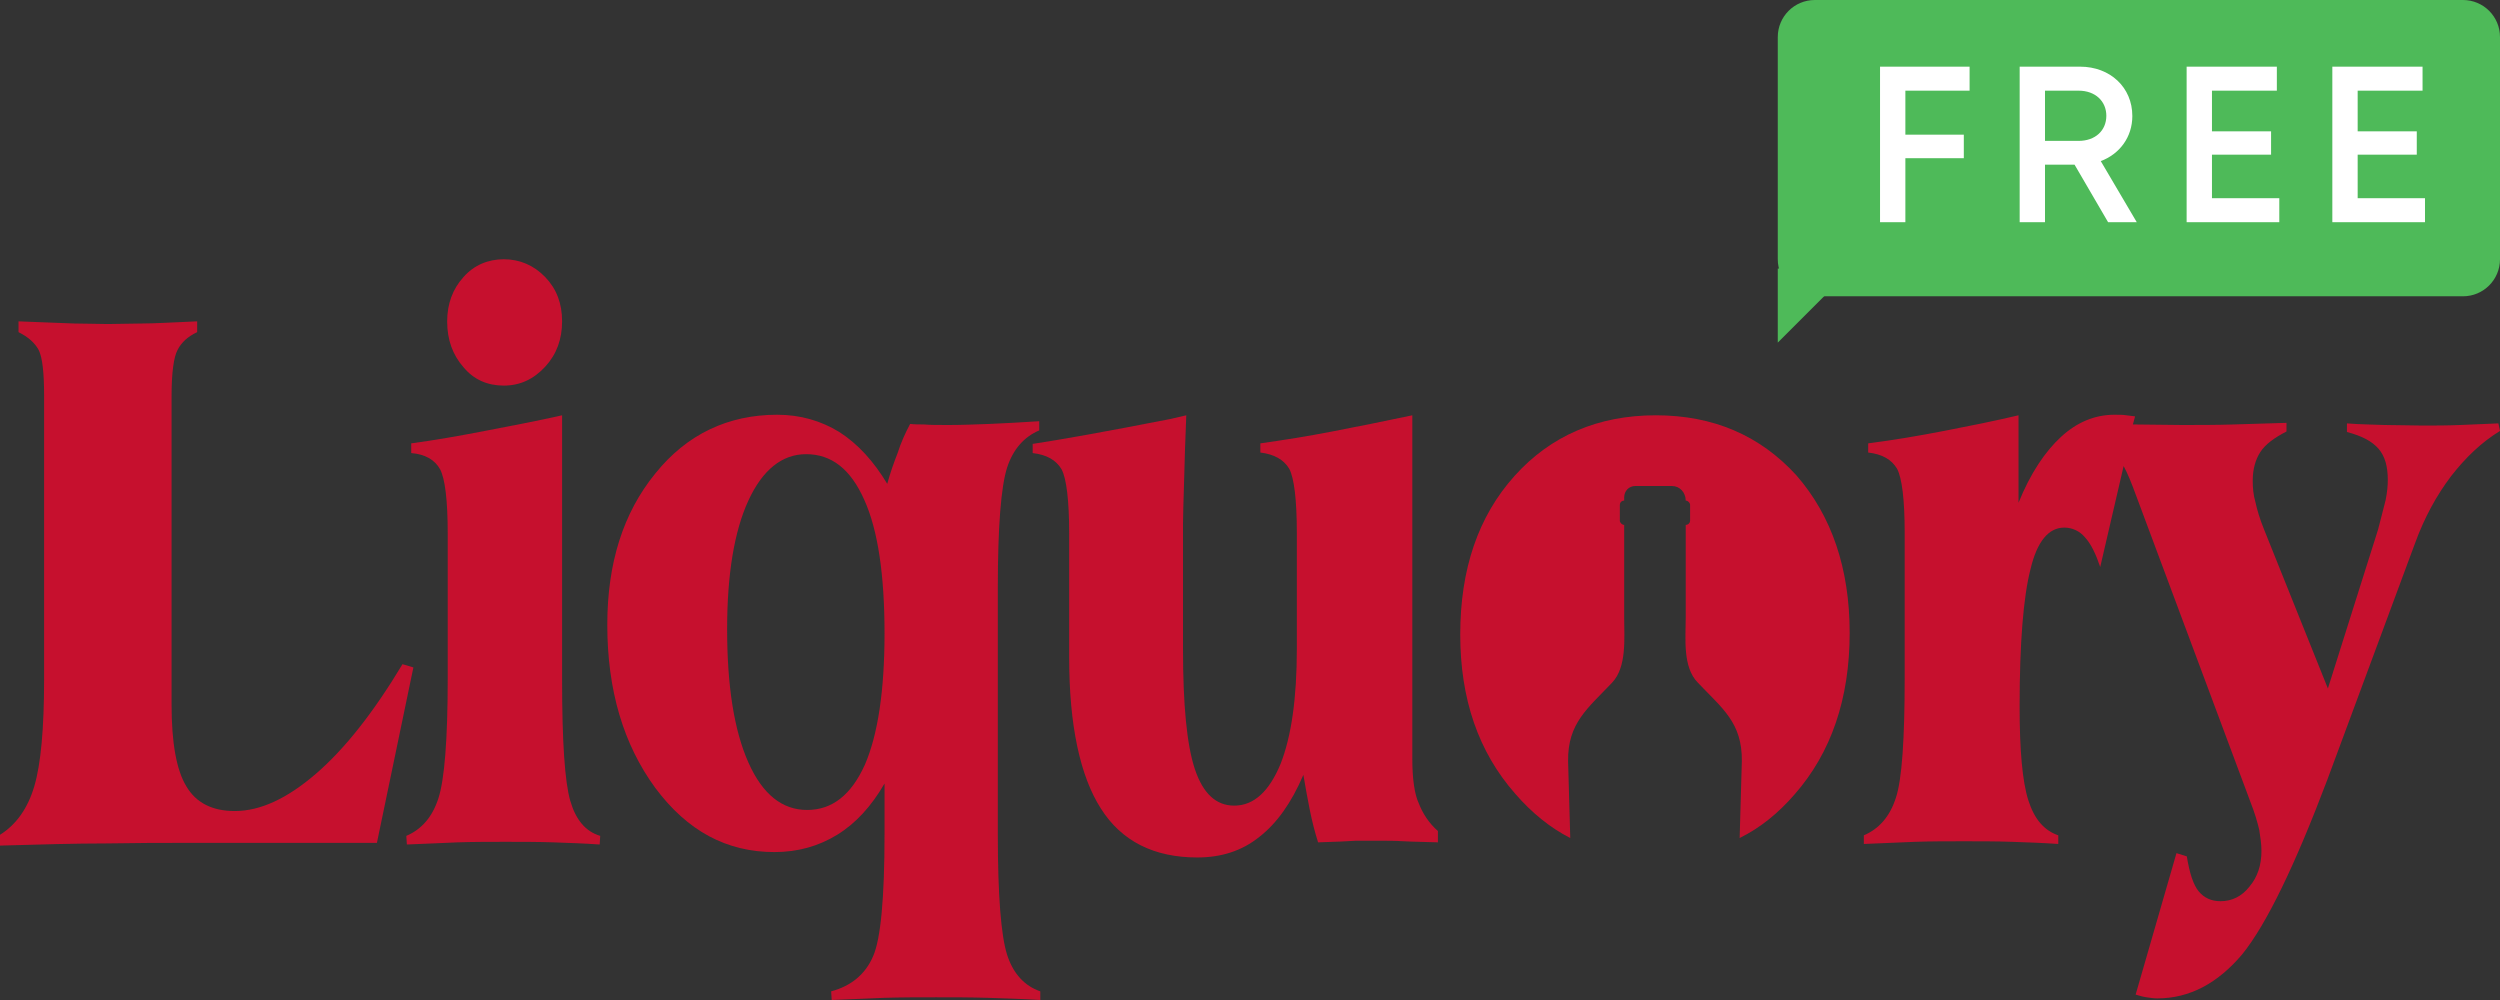 <svg xmlns="http://www.w3.org/2000/svg" width="135" height="54" viewBox="0 0 135 54" fill="none"><rect x="0" y="0" width="135" height="54" fill="#333333" stroke="none"/><path d="M21.735 35.866C20.177 38.461 18.618 40.443 17.059 41.784C15.5 43.125 14.059 43.796 12.677 43.796C11.471 43.796 10.588 43.359 10.059 42.455C9.529 41.58 9.265 40.122 9.265 38.053V21.376C9.265 20.122 9.382 19.277 9.588 18.898C9.794 18.49 10.147 18.169 10.647 17.936V17.353C9.294 17.411 8.324 17.469 7.676 17.469C7.029 17.469 6.412 17.498 5.824 17.498C5.265 17.498 4.647 17.469 4 17.469C3.353 17.44 2.353 17.411 1 17.353V17.936C1.529 18.198 1.882 18.519 2.088 18.898C2.294 19.306 2.382 20.152 2.382 21.376V36.682C2.382 39.335 2.206 41.26 1.853 42.455C1.5 43.65 0.882 44.525 0 45.079V45.662C2.118 45.603 4.029 45.545 5.765 45.545C7.471 45.516 8.706 45.516 9.5 45.516H20.353L22.323 36.041L21.735 35.866Z" fill="#C6102E"></path><path d="M27.206 20.822C28.088 20.822 28.823 20.472 29.441 19.802C30.059 19.131 30.353 18.315 30.353 17.353C30.353 16.391 30.059 15.604 29.441 14.962C28.823 14.321 28.059 14 27.206 14C26.353 14 25.588 14.321 25.029 14.962C24.441 15.604 24.147 16.42 24.147 17.353C24.147 18.344 24.441 19.16 25.029 19.831C25.588 20.502 26.323 20.822 27.206 20.822Z" fill="#C6102E"></path><path d="M30.794 43.242C30.5 42.222 30.353 40.064 30.353 36.711V22.426C28.941 22.746 27.529 23.009 26.177 23.271C24.823 23.534 23.5 23.767 22.206 23.942V24.466C22.941 24.525 23.471 24.816 23.765 25.341C24.029 25.837 24.177 27.003 24.177 28.811V36.624C24.177 39.947 24 42.105 23.677 43.096C23.353 44.117 22.765 44.787 21.941 45.137L21.971 45.603C22.912 45.574 23.823 45.516 24.706 45.487C25.588 45.458 26.471 45.458 27.294 45.458C28.177 45.458 29.029 45.458 29.882 45.487C30.735 45.516 31.559 45.545 32.382 45.603L32.412 45.137C31.618 44.904 31.088 44.262 30.794 43.242Z" fill="#C6102E"></path><path d="M54.382 51.551C54.059 50.531 53.882 48.373 53.882 45.079V31.726C53.882 28.402 54.059 26.274 54.382 25.254C54.706 24.262 55.294 23.592 56.118 23.242V22.746C55.118 22.805 54.235 22.863 53.441 22.892C52.647 22.921 51.912 22.95 51.235 22.95C50.618 22.95 50.206 22.95 49.912 22.921C49.647 22.921 49.382 22.921 49.147 22.892C48.882 23.388 48.647 23.913 48.471 24.466C48.265 24.991 48.059 25.574 47.912 26.128C47.176 24.904 46.324 23.971 45.324 23.329C44.324 22.717 43.206 22.396 41.971 22.396C39.324 22.396 37.088 23.446 35.382 25.574C33.647 27.703 32.794 30.414 32.794 33.738C32.794 37.294 33.676 40.21 35.382 42.542C37.118 44.875 39.235 46.012 41.824 46.012C43.088 46.012 44.206 45.691 45.206 45.079C46.206 44.467 47.059 43.533 47.765 42.309V45.05C47.765 48.49 47.559 50.706 47.147 51.639C46.735 52.601 45.971 53.242 44.882 53.533L44.912 54C45.853 53.971 46.794 53.913 47.735 53.883C48.676 53.854 49.618 53.854 50.559 53.854C51.471 53.854 52.412 53.854 53.353 53.883C54.294 53.913 55.235 53.942 56.176 54V53.533C55.324 53.242 54.706 52.571 54.382 51.551ZM46.706 41.289C45.971 42.921 44.941 43.738 43.588 43.738C42.235 43.738 41.176 42.892 40.412 41.172C39.647 39.452 39.265 37.061 39.265 33.971C39.265 31.026 39.647 28.694 40.412 27.032C41.176 25.37 42.235 24.525 43.529 24.525C44.912 24.525 45.941 25.341 46.676 27.003C47.412 28.636 47.765 31.055 47.765 34.204C47.765 37.265 47.412 39.656 46.706 41.289Z" fill="#C6102E"></path><path d="M76.265 40.968V22.426C74.765 22.746 73.294 23.038 71.941 23.3C70.588 23.563 69.294 23.767 68.059 23.942V24.437C68.794 24.525 69.323 24.816 69.618 25.312C69.882 25.808 70.029 26.974 70.029 28.781V35.05C70.029 37.703 69.735 39.773 69.147 41.26C68.529 42.746 67.706 43.504 66.647 43.504C65.677 43.504 64.971 42.863 64.529 41.551C64.088 40.239 63.882 38.082 63.882 35.02V28.315C63.882 27.819 63.912 27.032 63.941 25.983C63.971 24.933 64 23.738 64.059 22.426L63.176 22.63C59.765 23.3 57.294 23.738 55.765 23.971V24.466C56.529 24.554 57.029 24.846 57.324 25.341C57.588 25.837 57.735 27.003 57.735 28.811V35.516C57.735 39.16 58.324 41.901 59.441 43.65C60.559 45.429 62.324 46.303 64.647 46.303C65.941 46.303 67.059 45.953 68 45.195C68.941 44.467 69.735 43.359 70.382 41.843C70.5 42.542 70.618 43.184 70.735 43.767C70.853 44.35 71 44.933 71.177 45.487C72.118 45.458 72.794 45.429 73.235 45.399C73.677 45.399 74.088 45.399 74.471 45.399C74.882 45.399 75.323 45.399 75.823 45.429C76.294 45.458 76.912 45.458 77.647 45.487V44.875C77.147 44.437 76.823 43.913 76.618 43.388C76.382 42.892 76.265 42.047 76.265 40.968Z" fill="#C6102E"></path><path d="M134.912 22.863C134.206 22.892 133.529 22.921 132.853 22.95C132.147 22.98 131.471 22.98 130.794 22.98C130.118 22.98 129.441 22.95 128.765 22.95C128.088 22.921 127.412 22.921 126.735 22.863V23.329C127.529 23.534 128.088 23.825 128.441 24.233C128.794 24.641 128.941 25.195 128.941 25.924C128.941 26.216 128.912 26.566 128.824 27.003C128.706 27.44 128.588 27.965 128.412 28.606L125.706 37.178L122.265 28.606C122.029 28.023 121.882 27.528 121.794 27.119C121.676 26.711 121.647 26.332 121.647 25.953C121.647 25.341 121.794 24.816 122.059 24.408C122.324 24 122.794 23.65 123.471 23.3V22.834C122.5 22.863 121.559 22.892 120.618 22.921C119.676 22.95 118.765 22.95 117.853 22.95C116.971 22.95 116.118 22.921 115.235 22.921C115.206 22.921 115.206 22.921 115.176 22.921L115.294 22.484C115.147 22.455 114.971 22.455 114.824 22.426C114.647 22.396 114.441 22.396 114.176 22.396C113.118 22.396 112.147 22.805 111.294 23.592C110.441 24.379 109.647 25.545 109 27.149V22.426C107.647 22.746 106.324 23.009 104.971 23.271C103.618 23.534 102.235 23.767 100.882 23.942V24.437C101.647 24.525 102.147 24.816 102.441 25.312C102.706 25.808 102.853 26.974 102.853 28.781V36.595C102.853 39.918 102.706 42.076 102.382 43.067C102.059 44.087 101.471 44.758 100.647 45.108V45.574C101.588 45.545 102.5 45.487 103.412 45.458C104.294 45.429 105.176 45.429 106.059 45.429C106.941 45.429 107.794 45.429 108.647 45.458C109.471 45.487 110.324 45.516 111.147 45.574V45.108C110.382 44.846 109.853 44.233 109.529 43.213C109.206 42.192 109.059 40.502 109.059 38.14C109.059 34.7 109.265 32.222 109.647 30.735C110 29.248 110.618 28.49 111.471 28.49C111.882 28.49 112.294 28.665 112.588 29.015C112.912 29.364 113.176 29.918 113.412 30.618L114.676 25.166C114.912 25.604 115.118 26.128 115.353 26.77L121.5 43.242C121.765 43.913 121.912 44.437 122 44.816C122.059 45.195 122.118 45.574 122.118 45.953C122.118 46.711 121.912 47.353 121.471 47.877C121.059 48.402 120.529 48.665 119.912 48.665C119.412 48.665 119.029 48.49 118.735 48.14C118.441 47.79 118.235 47.149 118.088 46.245L117.529 46.07L115.324 53.709C115.529 53.767 115.706 53.825 115.912 53.854C116.118 53.883 116.294 53.913 116.5 53.913C118.235 53.913 119.765 53.096 121.088 51.522C122.382 49.918 123.912 46.77 125.676 42.105L130.412 29.335C130.912 27.965 131.559 26.77 132.353 25.72C133.147 24.7 134 23.883 135 23.271L134.912 22.863Z" fill="#C6102E"></path><path d="M89.412 22.426C86.294 22.426 83.735 23.534 81.794 25.691C79.823 27.878 78.853 30.735 78.853 34.262C78.853 37.732 79.823 40.589 81.823 42.863C82.706 43.883 83.706 44.7 84.794 45.254L84.677 41.114C84.647 39.044 85.735 38.257 87.059 36.857C87.853 36.012 87.706 34.467 87.706 33.359V28.344C87.588 28.344 87.471 28.227 87.471 28.111V27.265C87.471 27.149 87.559 27.032 87.706 27.032V26.857C87.706 26.507 87.971 26.245 88.294 26.245H90.294C90.706 26.245 91.029 26.595 91.029 27.032C91.147 27.032 91.265 27.149 91.265 27.265V28.111C91.265 28.227 91.177 28.344 91.029 28.344V33.359C91.029 34.467 90.853 36.012 91.677 36.857C93 38.257 94.088 39.015 94.059 41.114L93.941 45.254C95.059 44.7 96.029 43.913 96.912 42.892C98.882 40.647 99.882 37.732 99.882 34.175C99.882 30.706 98.912 27.848 97 25.662C95.029 23.504 92.5 22.426 89.412 22.426Z" fill="#C6102E"></path><path d="M96 2C96 0.895 96.895 0 98 0H133C134.105 0 135 0.895 135 2V14C135 15.105 134.105 16 133 16H98C96.895 16 96 15.105 96 14V2Z" fill="#4EBA59"></path><path d="M96 18.5V14.5H100L96 18.5Z" fill="#4EBA59"></path><path d="M106.358 4.896V3.6H101.522V12H102.89V8.544H106.046V7.272H102.89V4.896H106.358ZM113.838 12H115.386L113.442 8.7C114.462 8.316 115.146 7.404 115.146 6.264C115.146 4.716 113.946 3.6 112.326 3.6H109.062V12H110.43V8.892H112.026L113.838 12ZM110.43 4.896H112.242C113.154 4.896 113.742 5.472 113.742 6.252C113.742 7.044 113.154 7.608 112.242 7.608H110.43V4.896ZM119.446 10.704V8.352H122.638V7.092H119.446V4.896H122.95V3.6H118.078V12H123.082V10.704H119.446ZM127.314 10.704V8.352H130.506V7.092H127.314V4.896H130.818V3.6H125.946V12H130.95V10.704H127.314Z" fill="white"></path></svg>